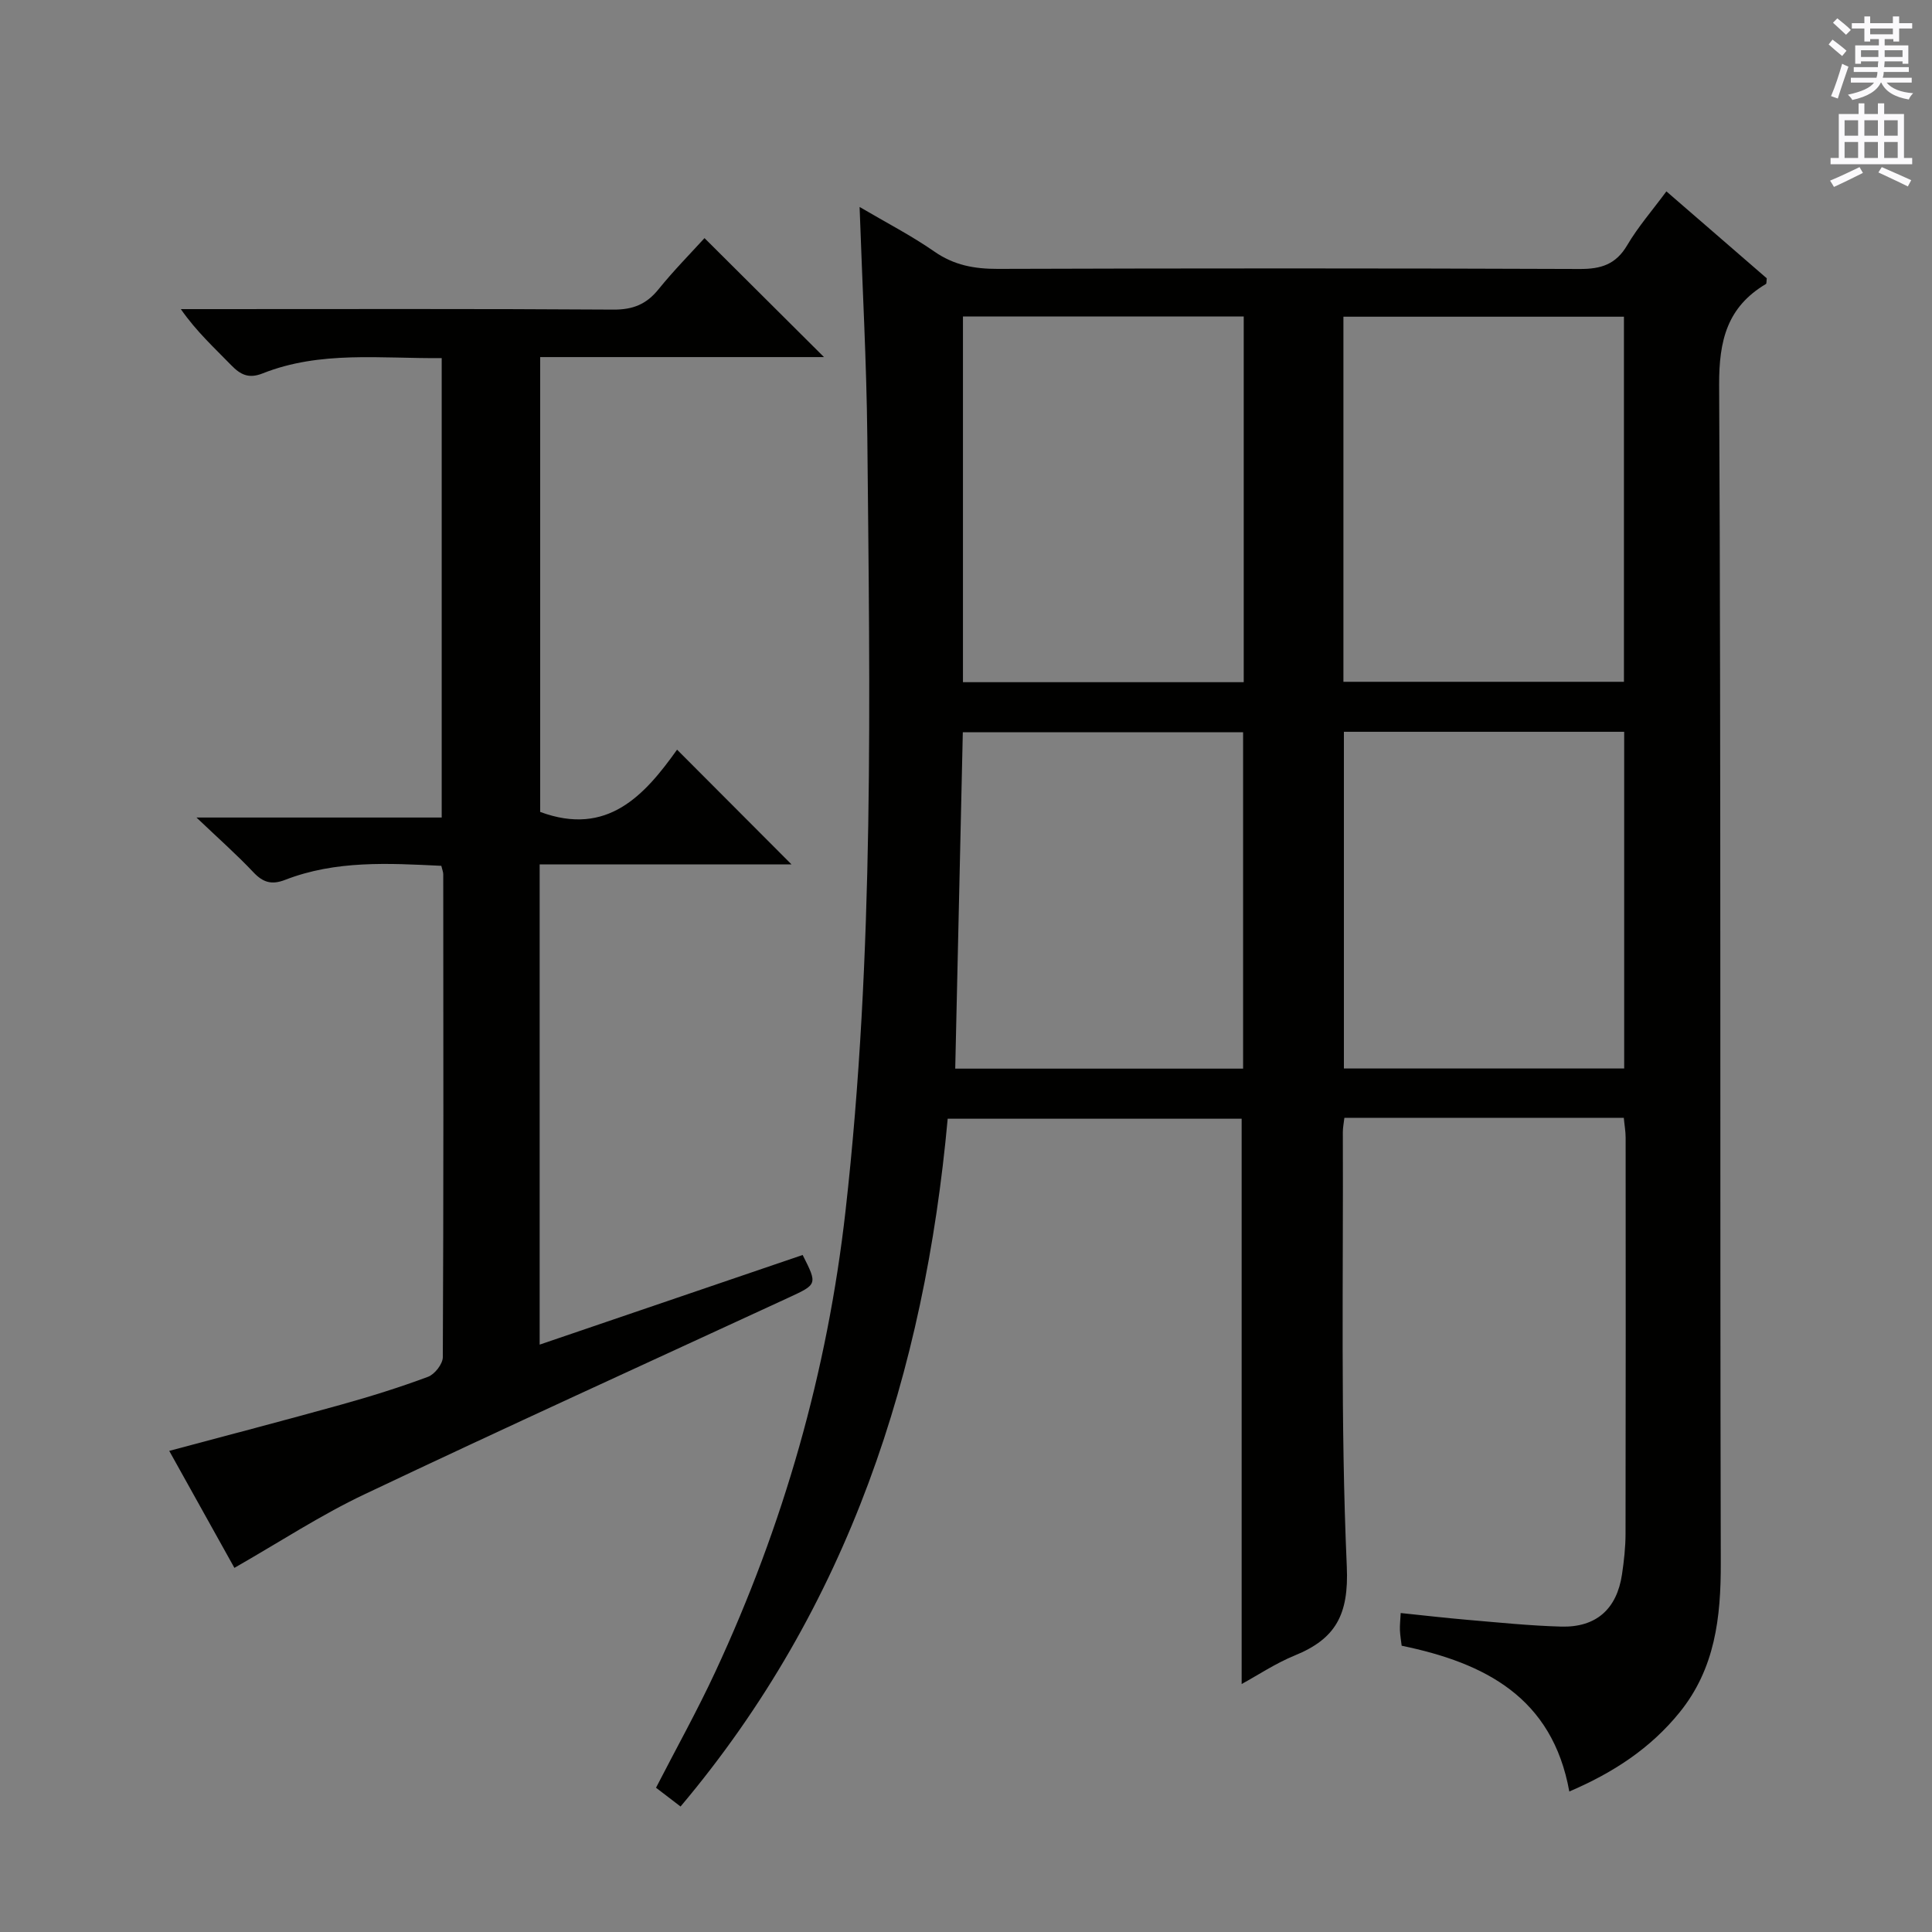<svg enable-background="new 0 0 400 400" viewBox="0 0 400 400" xmlns="http://www.w3.org/2000/svg"><rect x="0" y="0" width="400" height="400" fill="#808080" stroke="none"/><path d="m177.97 42.85c5.6 3.29 10.76 5.95 15.49 9.24 4.07 2.83 8.28 3.59 13.11 3.58 40.16-.13 80.32-.14 120.48.02 4.42.02 7.5-.93 9.85-4.93 2.25-3.82 5.22-7.22 8.11-11.14 7.17 6.21 14.04 12.16 20.78 18-.08.61-.02 1.09-.18 1.18-8 4.76-9.72 11.66-9.68 20.85.4 81.32.14 162.64.34 243.96.03 11.31-1.19 21.89-8.56 30.96-5.99 7.38-13.63 12.42-22.8 16.34-3.52-19.47-17.42-26.61-34.71-30.18-.12-.99-.31-2.11-.36-3.23-.04-.98.08-1.96.16-3.54 4.74.49 9.27 1.02 13.82 1.41 6.46.55 12.92 1.22 19.4 1.4 7.25.2 11.53-3.63 12.6-10.82.41-2.78.73-5.62.73-8.43.05-27.33.04-54.66.02-81.99 0-1.29-.24-2.58-.38-4.1-19.36 0-38.44 0-57.85 0-.12 1.07-.32 2.02-.32 2.96.12 29.99-.5 60.02.82 89.96.44 9.97-2.31 14.95-10.78 18.4-3.96 1.62-7.59 4.05-10.99 5.91 0-38.85 0-77.72 0-117.04-19.75 0-39.97 0-60.86 0-4.79 52.47-20.44 101.02-55.31 142.4-1.88-1.44-3.42-2.62-5.08-3.89 4.18-8.13 8.54-15.94 12.29-24.02 14.11-30.35 23.19-62.08 26.95-95.43 6.01-53.26 5.03-106.69 4.51-160.12-.16-15.63-1.03-31.24-1.6-47.71zm79.53 98.39c0-25.42 0-50.48 0-75.72-19.55 0-38.77 0-58.13 0v75.72zm20.64-.08h58.08c0-25.48 0-50.53 0-75.59-19.57 0-38.77 0-58.08 0zm-80.37 80.09h59.6c0-23.5 0-46.66 0-69.64-19.66 0-38.86 0-58.03 0-.52 23.35-1.04 46.25-1.57 69.64zm138.5-69.74c-19.51 0-38.7 0-58.03 0v69.71h58.03c0-23.41 0-46.45 0-69.71z" fill="#010100"/><path d="m48.53 324.61c-4.29-7.71-8.81-15.82-13.49-24.22 12.03-3.22 23.83-6.3 35.58-9.57 6.07-1.69 12.1-3.57 18-5.77 1.38-.51 3.06-2.66 3.06-4.07.16-33.32.12-66.64.09-99.97 0-.47-.21-.94-.4-1.75-10.93-.53-21.85-1.17-32.35 2.91-2.74 1.06-4.54.56-6.54-1.56-3.42-3.63-7.17-6.94-11.8-11.35h50.77c0-31.93 0-63.29 0-95.12-12.6.13-25.11-1.58-37.08 3.17-2.88 1.14-4.57.28-6.5-1.7-3.47-3.58-7.18-6.94-10.43-11.61h5.07c28.16 0 56.32-.09 84.47.1 4.07.03 6.86-1.11 9.36-4.21 3.13-3.87 6.64-7.43 9.52-10.59 8.41 8.37 16.68 16.6 24.74 24.63-18.88 0-38.61 0-58.76 0v94.17c13.91 5.16 21.63-3.47 28.34-12.89 8.11 8.13 15.79 15.83 23.7 23.76-17.23 0-34.58 0-52.15 0v99.42c18.49-6.3 36.49-12.44 54.45-18.56 3.08 6.09 3.06 6.07-2.91 8.83-29.27 13.52-58.62 26.87-87.74 40.69-9.12 4.31-17.63 9.91-27 15.26z" fill="#010100"/><g fill="#fbfafc"><path d="m378.6 9.2.8-1c.9.7 1.9 1.4 2.9 2.3l-.9 1.1c-1.1-.9-2-1.7-2.8-2.4zm.5 10.7c.9-2.1 1.6-4.3 2.3-6.7.4.2.8.4 1.3.6-.7 2.1-1.5 4.3-2.2 6.6zm.4-15.2.9-.9c1 .8 2 1.6 2.8 2.4l-1 1c-1-.9-1.9-1.8-2.7-2.5zm12.5-1.3h1.2v1.4h2.7v1.1h-2.7v2.7h-1.2v-.5h-1.8v1.3h4.9v3.8h-1.2v-.5h-3.7c0 .4-.1.9-.1 1.2h5.1v1h-5.2c0 .5-.1.9-.2 1.2h6v1h-5.2c1.1 1.3 2.9 2 5.5 2.2-.4.4-.7.8-.9 1.3-2.9-.5-4.8-1.6-5.7-3.5h-.1c-.8 1.7-2.7 2.9-5.9 3.6-.2-.4-.6-.8-.9-1.1 2.8-.6 4.6-1.4 5.4-2.5h-4.8v-1h5.3c.1-.3.2-.7.2-1.2h-4.9v-1h5c0-.4 0-.8.1-1.2h-3.6v.5h-1.2v-3.8h4.9v-1.3h-1.8v.5h-1.2v-2.7h-2.6v-1.1h2.6v-1.4h1.2v1.4h4.7v-1.4zm-6.7 8.4h3.6c0-.4 0-.9 0-1.4h-3.6zm1.9-4.7h4.7v-1.2h-4.7zm6.7 3.3h-3.7v1.4h3.7z"/><path d="m384.7 21.4h1.3v2.2h2.8v-2.2h1.3v2.2h4.1v9.1h1.7v1.3h-16.9v-1.3h1.7v-9.1h4.1v-2.2zm.3 13.2.7 1.2c-1.8.9-3.8 1.9-6 2.9-.2-.4-.5-.8-.8-1.3 2.4-1 4.4-2 6.1-2.8zm-3.1-6.5h2.8v-3.2h-2.8zm0 4.6h2.8v-3.3h-2.8zm4.1-4.6h2.8v-3.2h-2.8zm0 4.6h2.8v-3.3h-2.8zm3.6 1.9c2.1.9 4.1 1.8 6.1 2.7l-.7 1.3c-2.2-1.1-4.2-2-6.1-2.9zm3.3-9.7h-2.8v3.2h2.8zm-2.8 7.8h2.8v-3.3h-2.8z"/></g></svg>